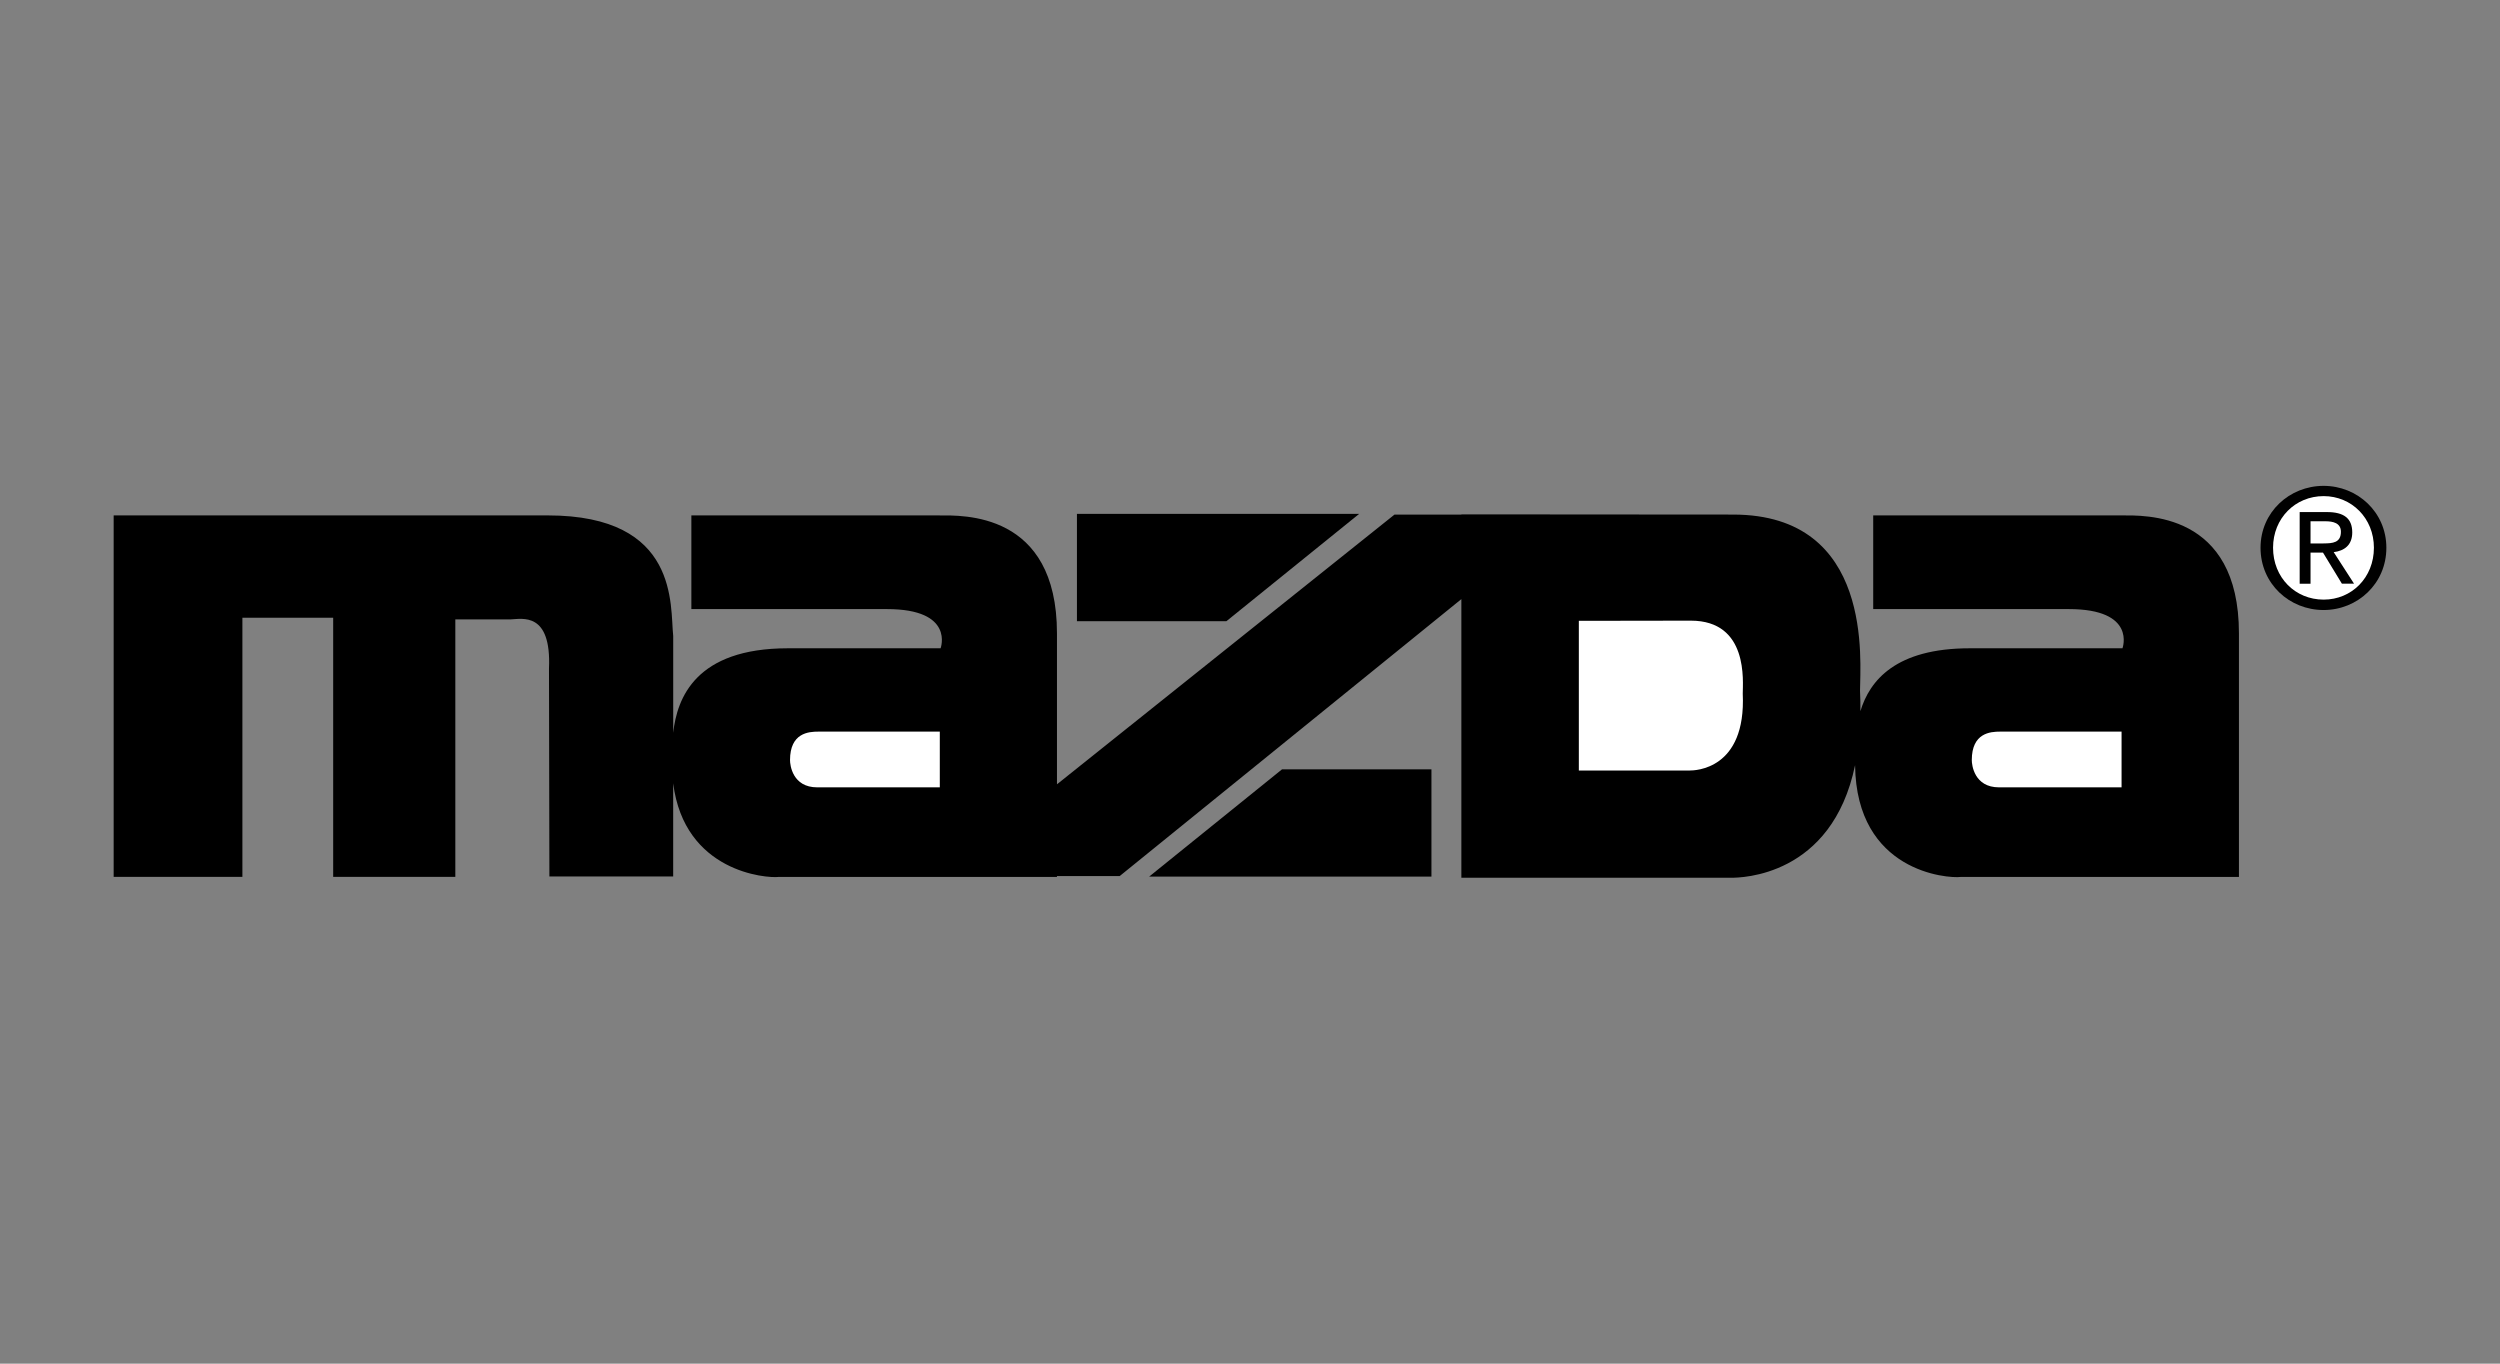 <?xml version="1.0" encoding="UTF-8" standalone="no"?>
<!-- Created with Inkscape (http://www.inkscape.org/) -->
<svg id="svg2" xmlns:rdf="http://www.w3.org/1999/02/22-rdf-syntax-ns#" xmlns="http://www.w3.org/2000/svg" height="54" width="99" version="1.1" xmlns:cc="http://creativecommons.org/ns#" xmlns:dc="http://purl.org/dc/elements/1.1/">
 <rect width="100%" height="100%" fill="#808080" stroke="none"/>
 <g id="g8919">
  <rect id="rect2990" opacity="0" height="54" width="99" y="0" x="0"/>
  <path id="path17474" fill-rule="evenodd" d="m83.984 20.411h-9.805v3.709h7.746c2.697 0 2.125 1.552 2.125 1.552h-6.047c-2.928 0-3.963 1.272-4.331 2.491 0.003-0.259-0.002-0.528-0.015-0.808 0-1.127 0.564-6.978-5.025-6.978l-10.761-0.008v0.008h-2.648l-13.367 10.681v-5.974c0-4.837-3.758-4.673-4.673-4.673h-9.805v3.709h7.746c2.696 0 2.124 1.552 2.124 1.552h-6.046c-3.654 0-4.389 1.967-4.543 3.345v-3.835c-0.13-1.177 0.262-4.772-4.967-4.772h-17.191v14.315h5.098v-10.263h3.595v10.263h4.837v-10.197h2.19c0.457-0.016 1.618-0.311 1.519 1.945l0.016 8.236h4.902v-3.689c0.444 3.52 3.696 3.766 4.183 3.706h11.014v-0.033h2.484l13.531-10.968v11.034h10.687c0.372 0 3.987-0.035 4.904-4.458 0.049 4.231 3.662 4.49 4.181 4.426h11.02v-9.644c0.002-4.837-3.757-4.673-4.672-4.673z"/>
  <g fill-rule="evenodd" fill="#fff">
   <path id="path17476" d="m37.217 31.179h-4.854c-0.981 0-1.078-0.883-1.078-1.079 0-1.079 0.735-1.128 1.127-1.128h4.804v2.207h0.001z"/>
   <path id="path17478" d="m66.916 30.512h-4.394v-5.927l4.435-0.007c2.298 0 2.056 2.426 2.056 2.889 0.141 3.025-1.915 3.045-2.097 3.045z"/>
   <path id="path17480" d="m84.015 31.179h-4.853c-0.981 0-1.079-0.883-1.079-1.079 0-1.079 0.735-1.128 1.127-1.128h4.804v2.207h0.001z"/>
  </g>
  <g fill-rule="evenodd">
   <polygon id="polygon17482" points="315.76 383.33 315.76 383.33 294.47 383.33 294.47 391.43 305.74 391.43" transform="matrix(.525 0 0 .525 -111.95 -180.9)"/>
   <polygon id="polygon17484" points="299.92 410.69 299.92 410.69 321.21 410.69 321.21 402.6 309.94 402.6" transform="matrix(.525 0 0 .525 -111.95 -180.9)"/>
   <path id="path17486" d="m89.517 21.692c0-1.412 1.145-2.452 2.498-2.452 1.34 0 2.485 1.04 2.485 2.452 0 1.425-1.145 2.465-2.485 2.465-1.353 0.001-2.498-1.04-2.498-2.465z"/>
   <path id="path17488" d="m92.016 23.745c1.113 0 1.991-0.871 1.991-2.056 0-1.164-0.878-2.043-1.991-2.043-1.126 0-2.003 0.878-2.003 2.043-0.001 1.184 0.878 2.056 2.003 2.056z" fill="#fff"/>
   <path id="path17490" d="m91.496 23.115h-0.429v-2.837h1.08c0.67 0 1.002 0.247 1.002 0.806 0 0.508-0.319 0.729-0.735 0.781l0.806 1.249h-0.481l-0.748-1.23h-0.494v1.23h-0.001z"/>
   <path id="path17492" d="m92.011 21.519c0.364 0 0.689-0.026 0.689-0.461 0-0.351-0.318-0.416-0.618-0.416h-0.585v0.878h0.514v-0.001z" fill="#fff"/>
  </g>
 </g>
</svg>

